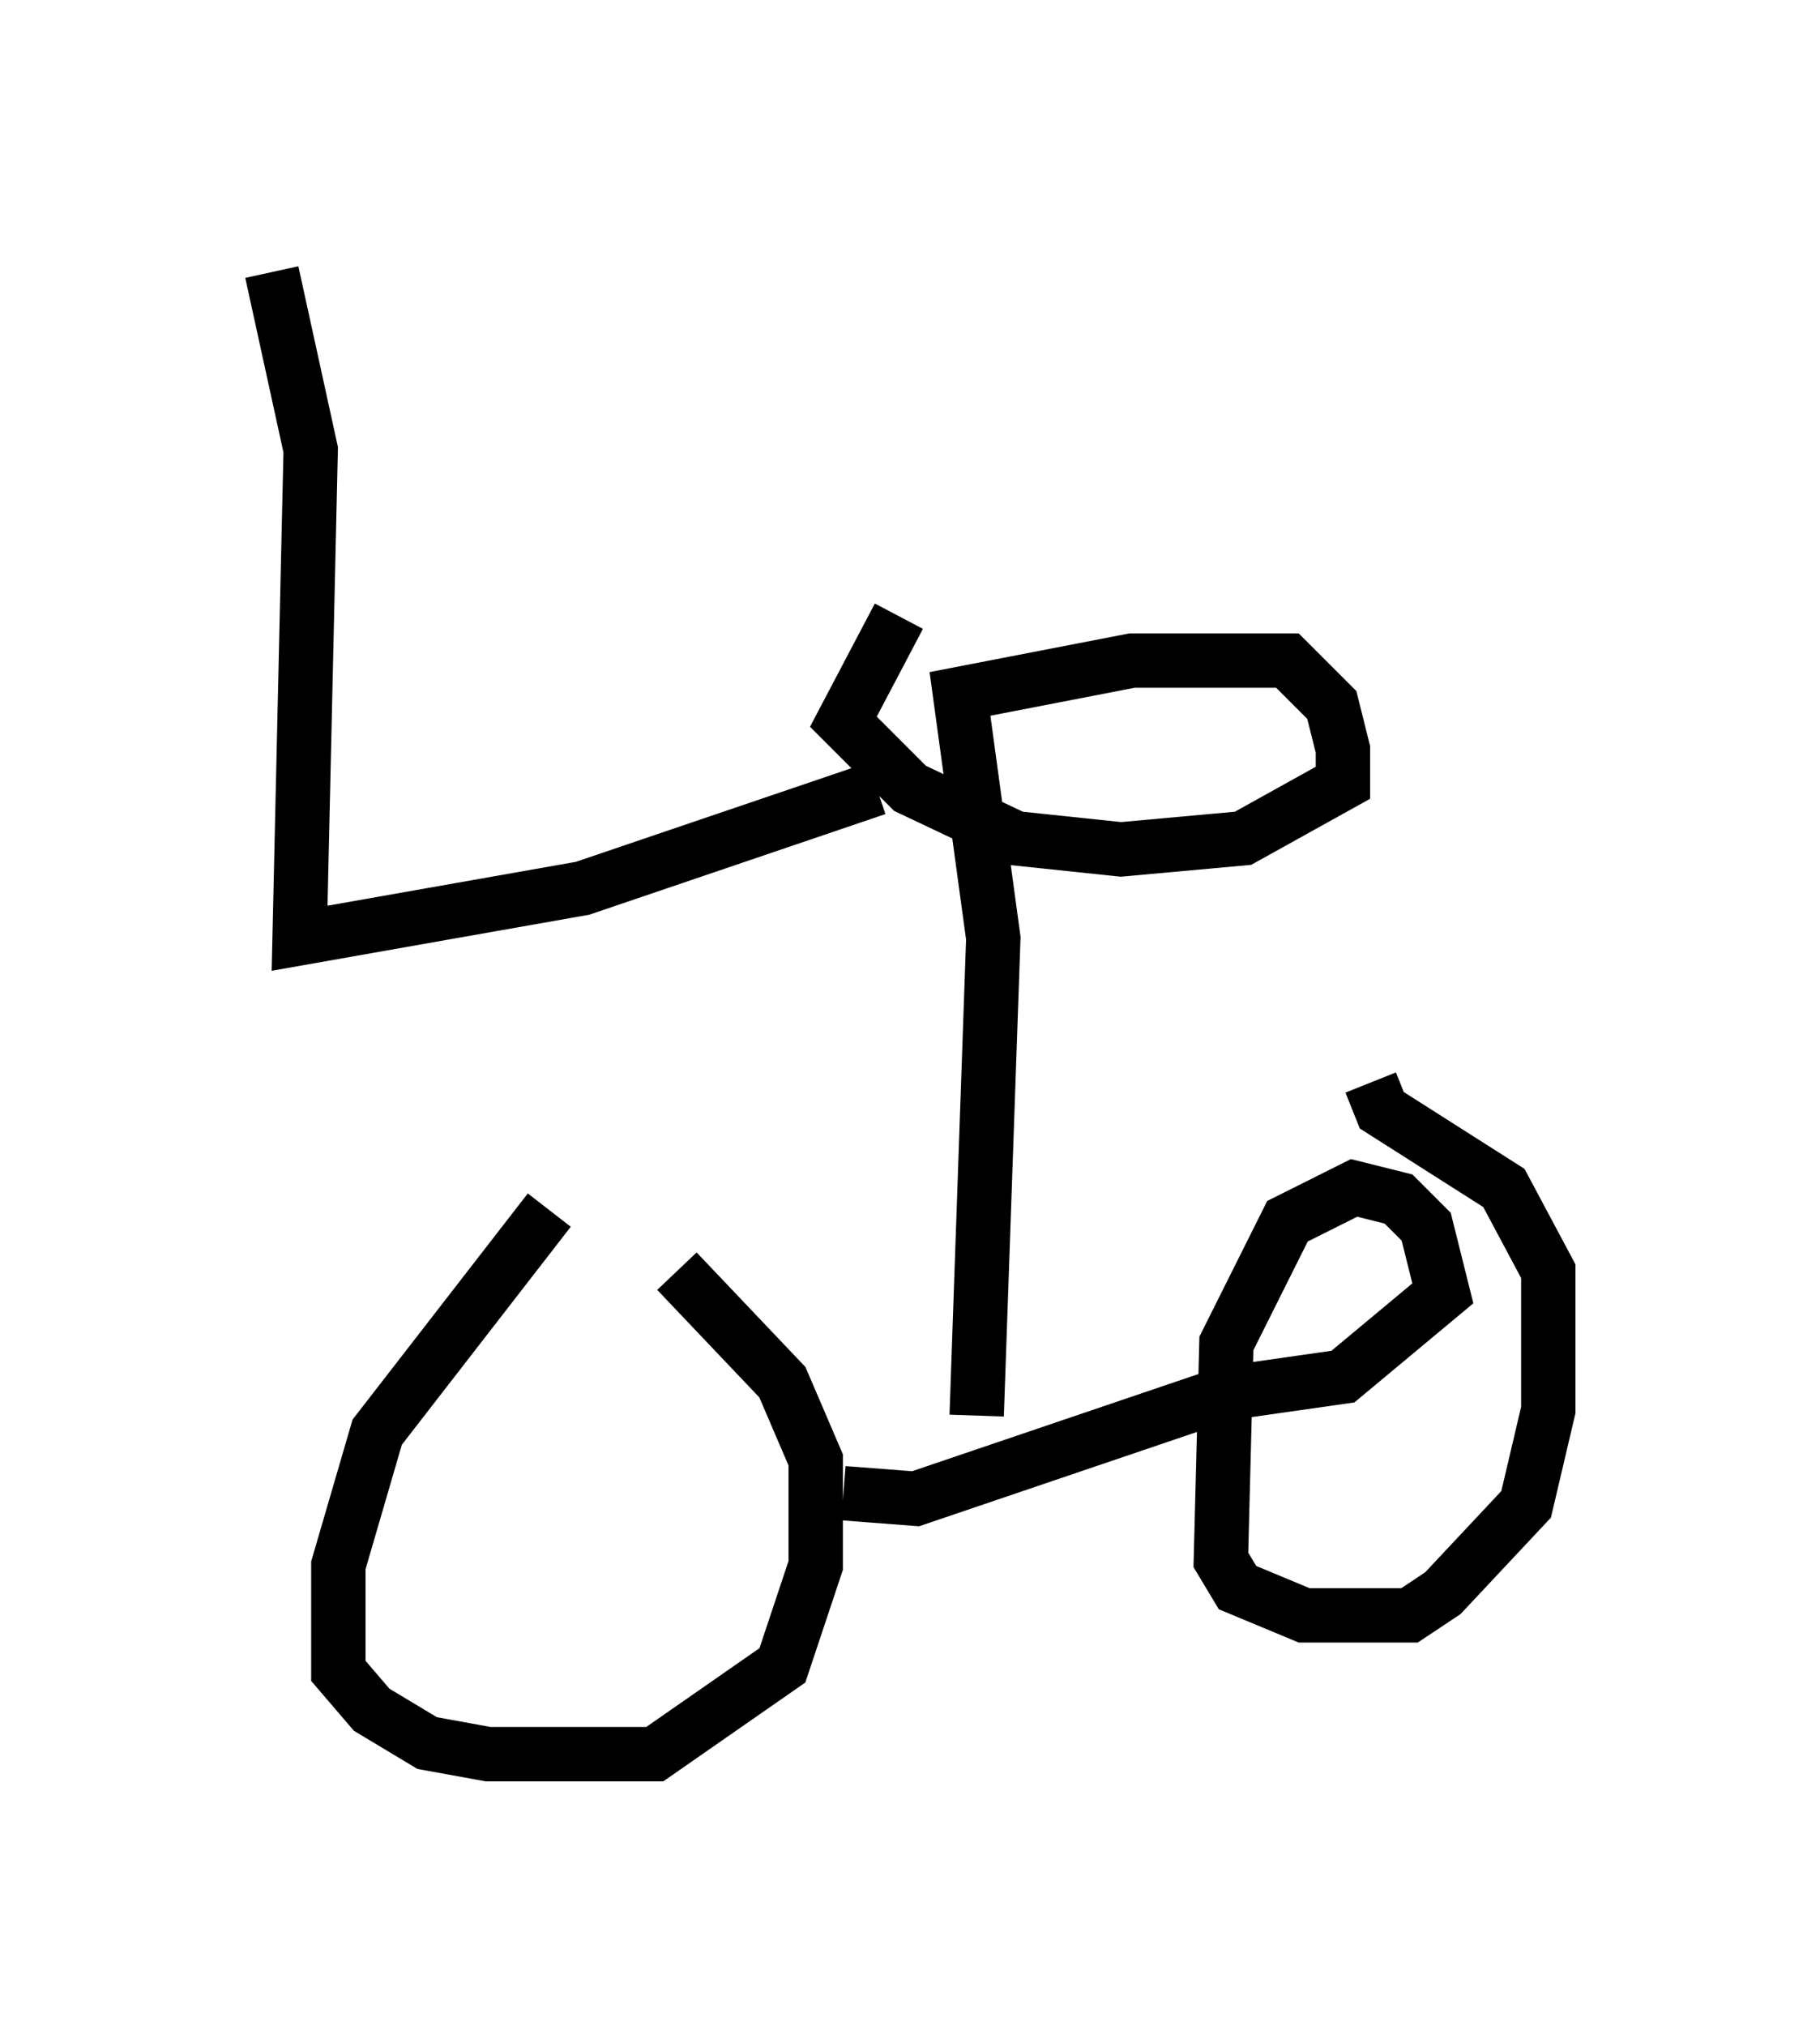 <?xml version="1.0" encoding="utf-8" ?>
<svg baseProfile="full" height="37.257" version="1.1" width="33.479" xmlns="http://www.w3.org/2000/svg" xmlns:ev="http://www.w3.org/2001/xml-events" xmlns:xlink="http://www.w3.org/1999/xlink"><defs /><rect fill="white" height="37.257" width="33.479" x="0" y="0" /><path d="M10.921, 21.844 m-0.817, 0.408 l-3.165, 4.083 -0.715, 2.45 l0.0, 1.94 0.613, 0.715 l1.021, 0.613 1.123, 0.204 l3.063, 0.0 2.348, -1.633 l0.613, -1.838 0.0, -1.94 l-0.613, -1.429 -1.94, -2.042 m3.063, 4.083 l1.327, 0.102 5.717, -1.94 l2.144, -0.306 1.838, -1.531 l-0.306, -1.225 -0.51, -0.51 l-0.817, -0.204 -1.225, 0.613 l-1.123, 2.246 -0.102, 3.981 l0.306, 0.51 1.225, 0.51 l1.94, 0.0 0.613, -0.408 l1.531, -1.633 0.408, -1.735 l0.0, -2.552 -0.817, -1.531 l-2.246, -1.429 -0.204, -0.51 m-7.248, 6.125 l0.306, -8.779 -0.613, -4.492 l3.165, -0.613 2.858, 0.0 l0.817, 0.817 0.204, 0.817 l0.0, 0.613 -1.838, 1.021 l-2.246, 0.204 -1.94, -0.204 l-1.94, -0.919 -1.225, -1.225 l1.021, -1.94 m-0.408, 3.165 l-5.41, 1.838 -5.206, 0.919 l0.204, -8.983 -0.715, -3.267 " fill="none" stroke="black" stroke-width="1" /></svg>